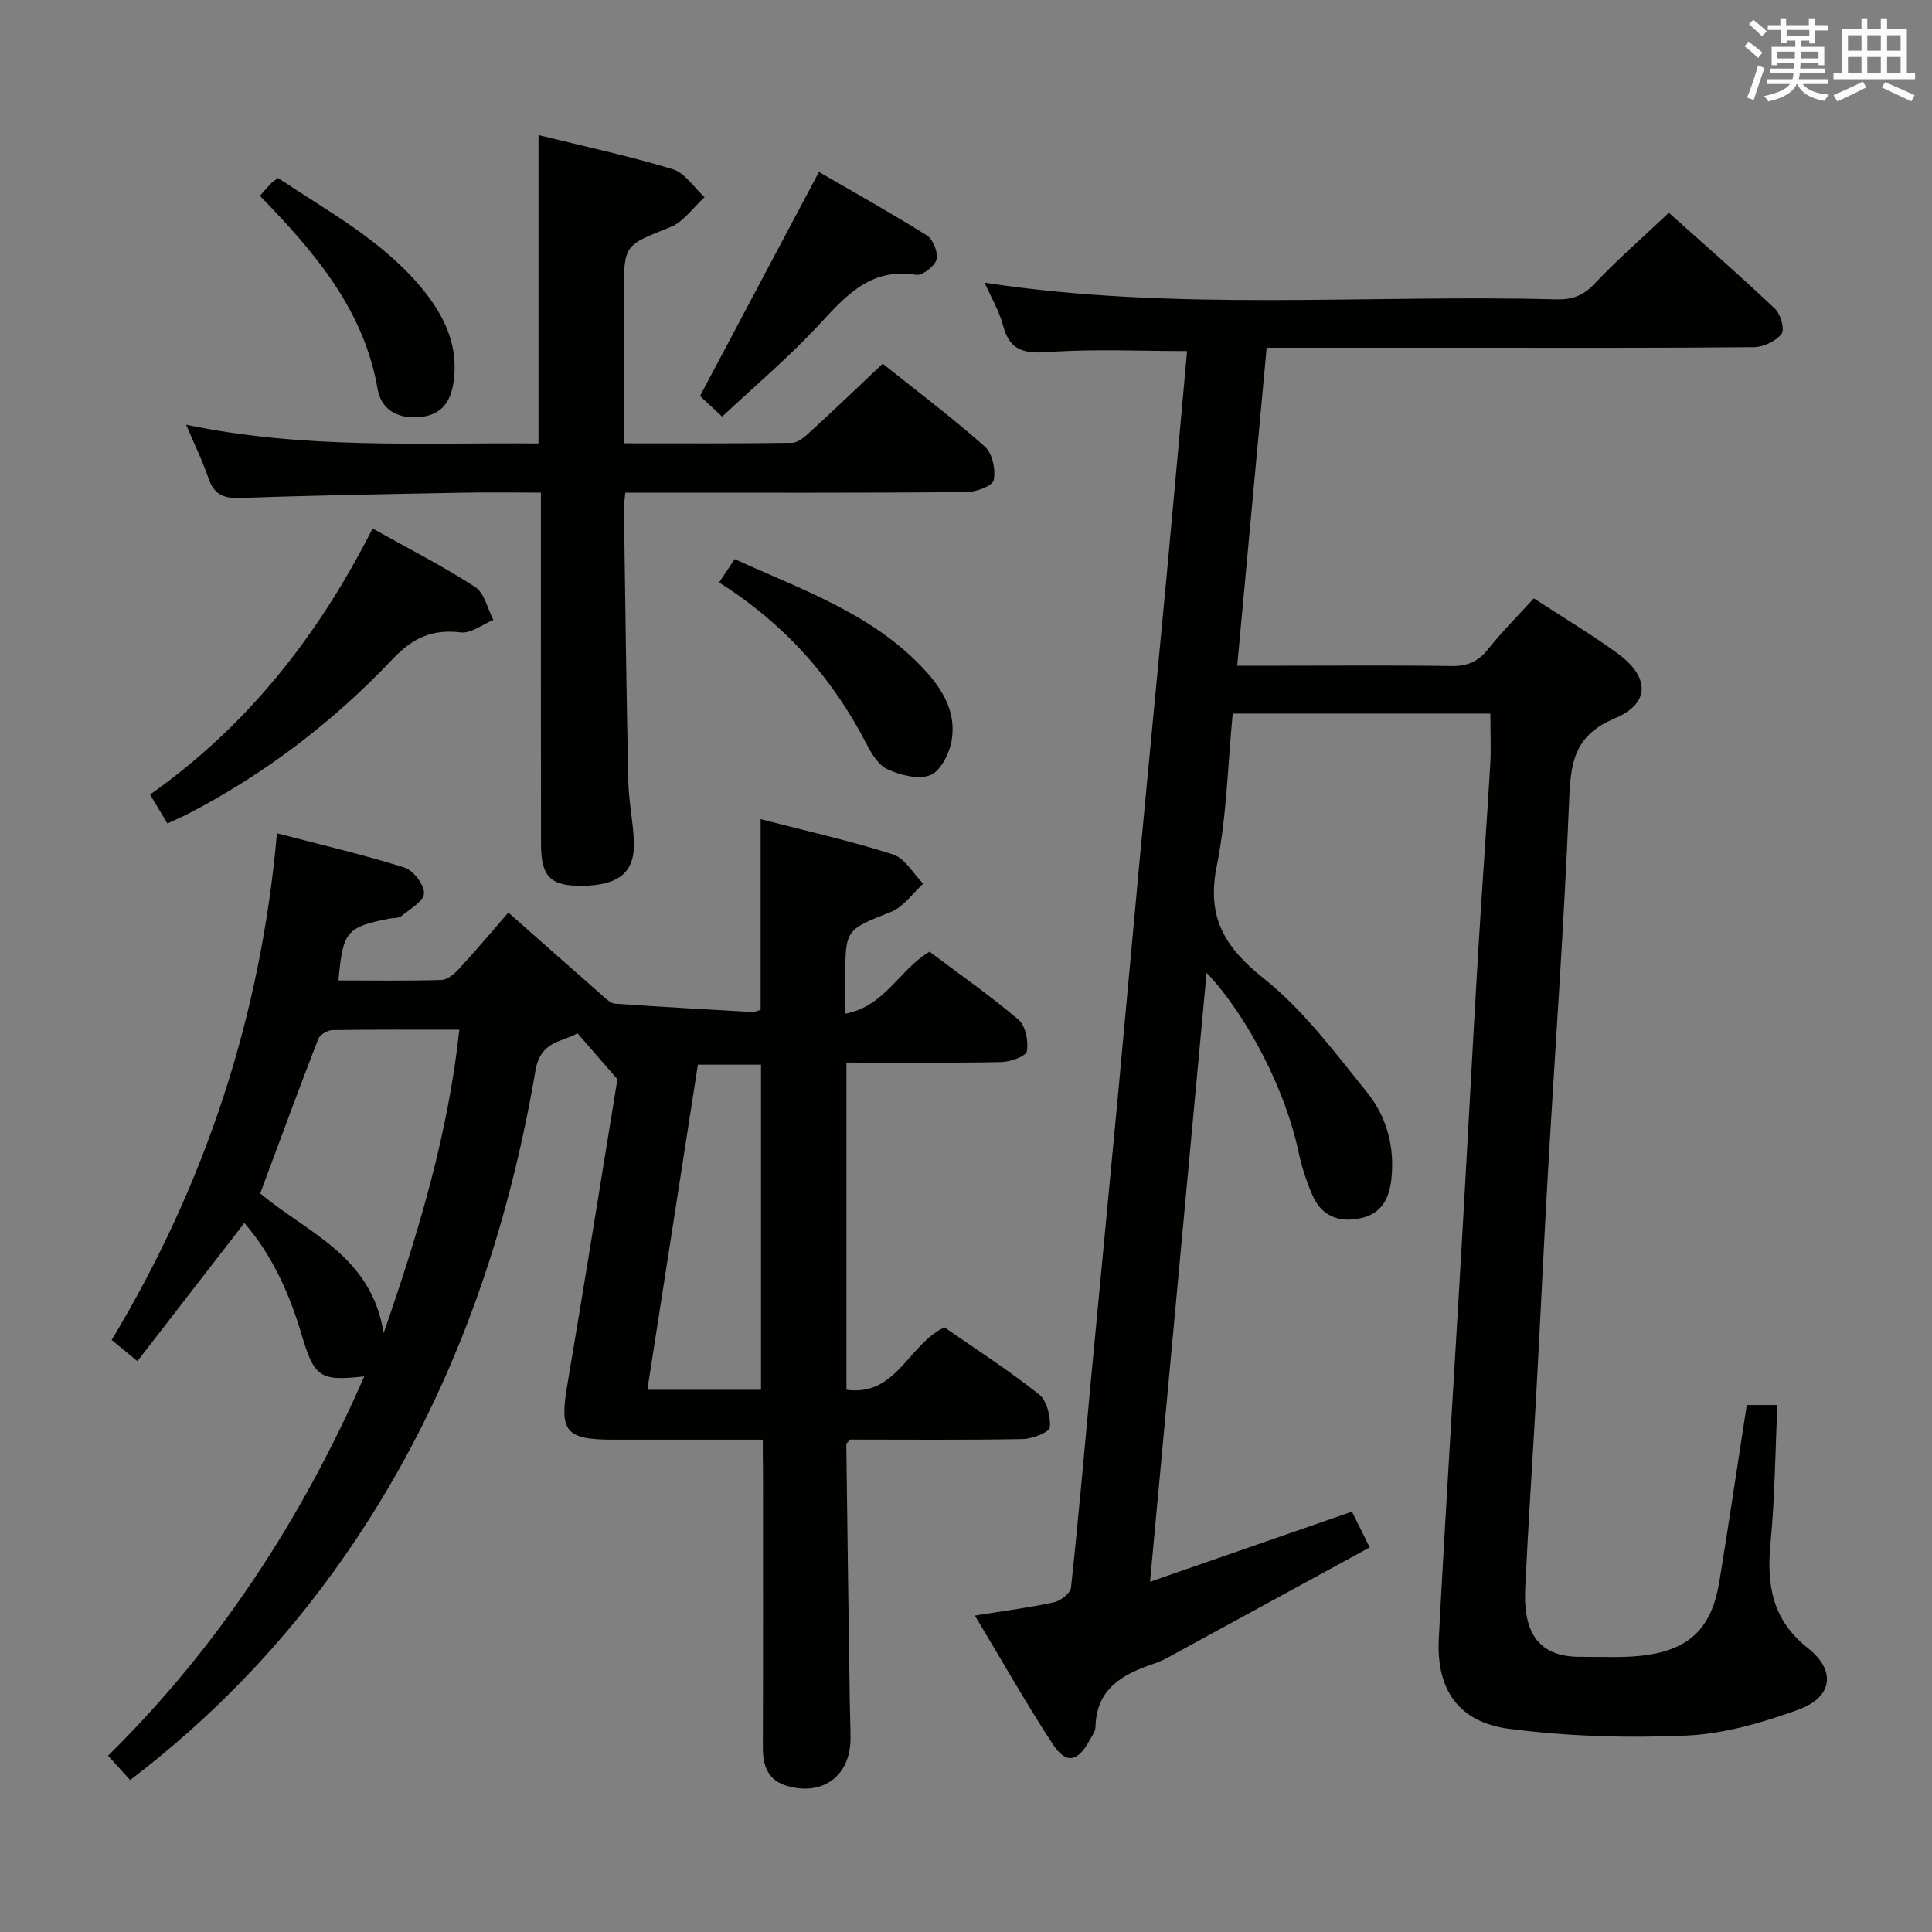 <svg enable-background="new 0 0 400 400" viewBox="0 0 400 400" xmlns="http://www.w3.org/2000/svg"><rect x="0" y="0" width="400" height="400" fill="#808080" stroke="none"/><g fill="#010100"><path d="m361.65 290.89h6.34c-.45 9.72-.52 19.17-1.42 28.54-.83 8.65.31 15.94 7.72 21.78 5.95 4.69 5.15 10.21-2.05 12.8-7.4 2.67-15.3 4.97-23.08 5.32-12.21.55-24.62.17-36.73-1.4-10.47-1.36-15.1-8.15-14.54-18.71 1.41-26.89 3.14-53.77 4.69-80.65 1.16-20.09 2.21-40.2 3.39-60.29.78-13.27 1.77-26.53 2.56-39.81.21-3.45.03-6.93.03-10.73-17.63 0-35.22 0-53.34 0-1.03 10.58-1.23 21.28-3.31 31.6-2.13 10.6 1.64 16.8 9.79 23.28 8.19 6.52 14.69 15.3 21.35 23.56 4.03 4.99 5.73 11.22 5.03 17.83-.44 4.14-2.02 7.34-6.57 8.25s-7.97-.62-9.8-4.85c-1.24-2.86-2.23-5.9-2.87-8.95-2.6-12.39-10.33-27.86-19.03-37.06-3.9 41.99-7.74 83.39-11.71 126.09 14.34-4.98 27.76-9.64 41.81-14.52.89 1.79 1.96 3.93 3.68 7.4-14.03 7.66-27.83 15.2-41.64 22.72-1.02.56-2.09 1.04-3.19 1.41-6.41 2.16-11.79 5.17-11.95 13.08-.02.91-.74 1.83-1.21 2.7-2.44 4.55-4.88 5.05-7.67.78-5.52-8.45-10.5-17.26-16.09-26.57 6.13-.99 11.32-1.65 16.4-2.76 1.37-.3 3.38-1.87 3.5-3.03 1.57-14.54 2.82-29.11 4.19-43.67 1.84-19.52 3.73-39.04 5.56-58.56 1.51-16.06 2.93-32.12 4.44-48.17 1.83-19.52 3.73-39.03 5.56-58.55 1.47-15.69 2.86-31.39 4.28-47.06-9.65 0-19.11-.47-28.49.19-5 .35-8.18-.06-9.59-5.43-.79-3-2.44-5.78-3.83-8.92 39.53 6.03 79 2.41 118.33 3.45 3.2.08 5.53-.69 7.84-3.14 4.79-5.05 10.05-9.66 15.49-14.79 7.04 6.3 14.66 12.95 22 19.9 1.16 1.1 2.03 4.31 1.32 5.2-1.2 1.51-3.74 2.71-5.72 2.73-20.16.19-40.33.12-60.49.12-13.3 0-26.61 0-40.38 0-2.03 21.94-4.04 43.53-6.1 65.83h9.27c11.67 0 23.33-.11 35 .07 3.31.05 5.59-.87 7.67-3.49 2.88-3.64 6.19-6.93 9.47-10.53 5.83 3.8 11.69 7.31 17.2 11.29 6.81 4.91 7.03 10.43-.46 13.57-8.5 3.57-9.12 9.31-9.43 17.11-1.04 25.74-2.92 51.44-4.4 77.17-.87 15.11-1.56 30.24-2.39 45.35-.74 13.45-1.66 26.88-2.3 40.34-.4 8.46 2.03 14.4 11.53 14.32 4.62-.04 9.32.29 13.86-.4 8.95-1.36 13.25-5.88 14.78-15.05 1.98-12.1 3.76-24.22 5.7-36.69z"/><path d="m157.93 298.07c-10.77 0-20.91.01-31.04 0-9.81-.01-11.07-1.73-9.46-11.19 3.66-21.59 7.1-43.22 10.4-63.44-3.14-3.6-5.55-6.38-8.28-9.52-3 1.85-7.61 1.43-8.68 7.71-6.2 36.3-18.45 70.33-39.67 100.76-12.26 17.59-26.9 32.91-44.25 46.15-1.53-1.69-2.84-3.13-4.58-5.04 22.95-22.62 40.1-49.01 53.05-78.53-9.16 1.01-10.33.26-12.97-8.63-2.52-8.49-6.06-16.41-11.86-23.14-7.39 9.55-14.59 18.86-22.14 28.61-1.96-1.61-3.45-2.84-5.33-4.38 19.3-32.11 30.85-66.77 34.22-104.91 8.95 2.34 17.76 4.39 26.37 7.09 1.85.58 4.14 3.54 4.08 5.34-.05 1.64-2.94 3.28-4.72 4.74-.56.46-1.6.33-2.41.49-8.95 1.78-9.66 2.61-10.59 12.81 7.13 0 14.23.11 21.32-.1 1.22-.04 2.63-1.21 3.57-2.22 3.27-3.53 6.37-7.22 10.29-11.73 6.69 5.91 13.22 11.7 19.77 17.44.67.59 1.49 1.37 2.29 1.42 9.44.65 18.9 1.19 28.35 1.72.62.03 1.26-.29 1.82-.43 0-13.07 0-25.97 0-39.49 9.27 2.4 18.48 4.45 27.43 7.31 2.47.79 4.17 3.98 6.23 6.06-2.2 1.99-4.08 4.8-6.67 5.83-9.38 3.75-9.46 3.53-9.46 13.81v7.26c8.22-1.52 11.14-9.1 17.44-12.83 6.06 4.55 12.47 9.02 18.39 14.05 1.48 1.26 2.12 4.46 1.77 6.54-.18 1.05-3.41 2.22-5.28 2.26-10.61.21-21.23.1-32.08.1v67.75c10.4 1.41 12.75-9.37 20.29-12.93 6.35 4.42 13.2 8.83 19.56 13.86 1.64 1.3 2.45 4.59 2.26 6.85-.08.99-3.61 2.38-5.59 2.42-11.98.23-23.97.11-35.76.11-.4.49-.79.74-.79.99.22 17.81.46 35.62.72 53.42.04 2.5.15 5 .15 7.49-.01 7.63-5.6 11.89-12.97 9.86-4.07-1.12-5.19-4.11-5.18-8.04.07-19.17.03-38.33.03-57.5-.04-1.79-.04-3.61-.04-6.2zm-78.5-22.07c7.33-21.11 13.35-41.26 15.67-62.81-9.34 0-17.81-.06-26.28.08-1.02.02-2.59.95-2.93 1.83-4.12 10.63-8.05 21.34-12.01 31.98 9.71 8.19 23 12.82 25.55 28.92zm78.13 11.74c0-22.75 0-45.11 0-67.31-4.61 0-8.84 0-13.07 0-3.51 22.62-6.96 44.82-10.46 67.31z"/><path d="m182.75 75.3c7.28 5.82 14.45 11.21 21.14 17.15 1.57 1.39 2.29 4.8 1.85 6.97-.24 1.19-3.69 2.46-5.7 2.47-21.65.18-43.3.11-64.96.11-1.79 0-3.58 0-5.61 0-.13 1.43-.3 2.39-.29 3.35.27 18.8.5 37.6.9 56.39.09 4.14.98 8.25 1.16 12.39.28 6.41-3.01 9.16-10.64 9.27-6.56.09-8.58-1.83-8.59-8.58-.04-22.32-.02-44.64-.02-66.96 0-1.79 0-3.58 0-5.87-5.74 0-11.02-.09-16.3.02-15.3.29-30.61.54-45.9 1.1-3.53.13-5.51-.75-6.66-4.16-1.19-3.52-2.85-6.89-4.6-11.02 24.59 5.15 48.68 3.68 72.96 3.88 0-21.34 0-42.35 0-63.84 9.24 2.28 18.62 4.28 27.76 7.05 2.56.78 4.44 3.81 6.63 5.8-2.35 2.12-4.35 5.11-7.11 6.21-9.5 3.8-9.6 3.55-9.6 13.78v30.97c11.95 0 23.38.07 34.81-.1 1.24-.02 2.63-1.23 3.67-2.19 5.01-4.58 9.91-9.28 15.1-14.19z"/><path d="m77.14 109.42c7.48 4.18 14.59 7.8 21.25 12.12 1.92 1.24 2.54 4.49 3.76 6.81-2.26.92-4.63 2.83-6.75 2.58-5.94-.71-9.95 1.13-14.15 5.57-12.19 12.86-26.18 23.58-41.96 31.81-1.45.75-2.95 1.4-4.63 2.18-1.27-2.12-2.37-3.95-3.6-5.99 20.03-14.1 34.74-32.7 46.08-55.08z"/><path d="m144.93 81.99c8.31-15.65 16.29-30.69 24.62-46.39 7.03 4.08 14.8 8.41 22.33 13.13 1.3.82 2.4 3.56 2.02 4.99-.37 1.4-2.95 3.39-4.24 3.18-9.77-1.58-14.87 4.76-20.58 10.86-6 6.4-12.74 12.11-19.57 18.5-1.81-1.68-3.32-3.1-4.58-4.27z"/><path d="m148.89 120.59c1.15-1.74 2.06-3.11 3.21-4.83 13.66 6.23 27.93 11.06 38.63 22.19 4.17 4.33 7.43 9.31 6.26 15.58-.49 2.6-2.29 6.12-4.39 6.96-2.44.97-6.11 0-8.78-1.18-1.89-.83-3.37-3.23-4.4-5.24-7.09-13.79-17.05-24.93-30.53-33.48z"/><path d="m53.81 40.54c.97-1.08 1.61-1.84 2.3-2.56.34-.35.77-.6 1.46-1.13 10.24 6.86 21.26 12.75 29.43 22.43 4.62 5.48 7.83 11.61 7 19.07-.44 4.01-1.93 7.37-6.71 7.96-4.7.58-8.35-1.35-9.11-5.76-2.84-16.47-13.03-28.32-24.37-40.01z"/></g><path d="m361.2 9.6.8-1c.9.7 1.9 1.4 2.9 2.3l-.9 1.1c-1-1-2-1.8-2.8-2.4zm.5 10.6c.9-2.1 1.6-4.3 2.3-6.7.4.2.8.4 1.3.6-.7 2.1-1.5 4.3-2.2 6.6zm.4-15.2.9-.9c1 .8 2 1.6 2.8 2.4l-1 1c-.9-.9-1.8-1.7-2.7-2.5zm12.5-1.2h1.2v1.4h2.7v1.1h-2.7v2.7h-1.2v-.6h-1.8v1.3h4.9v3.8h-1.2v-.5h-3.7c0 .4-.1.9-.1 1.2h5.1v1h-5.2c0 .5-.1.9-.2 1.2h6v1h-5.2c1.1 1.3 2.9 2 5.5 2.2-.4.4-.7.8-.9 1.3-2.9-.5-4.8-1.6-5.7-3.5h-.1c-.8 1.7-2.7 2.9-5.9 3.6-.2-.4-.6-.8-.9-1.1 2.8-.6 4.6-1.4 5.4-2.5h-4.8v-1h5.3c.1-.3.2-.7.2-1.2h-4.9v-1h5c0-.4 0-.8.1-1.2h-3.5v.5h-1.2v-3.8h4.9v-1.3h-1.8v.5h-1.2v-2.7h-2.7v-1h2.6v-1.4h1.2v1.4h4.7v-1.4zm-6.6 8.3h3.6c0-.4 0-.9 0-1.4h-3.6zm1.9-4.6h4.7v-1.3h-4.7zm6.6 3.2h-3.7v1.4h3.7z" fill="#fbfafc"/><path d="m385.3 3.8h1.3v2.2h2.8v-2.2h1.3v2.2h4.1v9.1h1.7v1.3h-16.9v-1.3h1.7v-9.1h4.1v-2.2zm.4 13.1.7 1.2c-1.8.9-3.8 1.9-6 2.9-.2-.4-.5-.8-.8-1.3 2.3-1 4.3-1.9 6.1-2.8zm-3.1-6.4h2.8v-3.2h-2.8zm0 4.6h2.8v-3.3h-2.8zm4-4.6h2.8v-3.2h-2.8zm0 4.6h2.8v-3.3h-2.8zm3.7 1.9c2.1.9 4.1 1.8 6.1 2.7l-.7 1.3c-2.2-1.1-4.2-2-6.1-2.9zm3.2-9.7h-2.8v3.2h2.8zm-2.8 7.8h2.8v-3.3h-2.8z" fill="#fbfafc"/></svg>